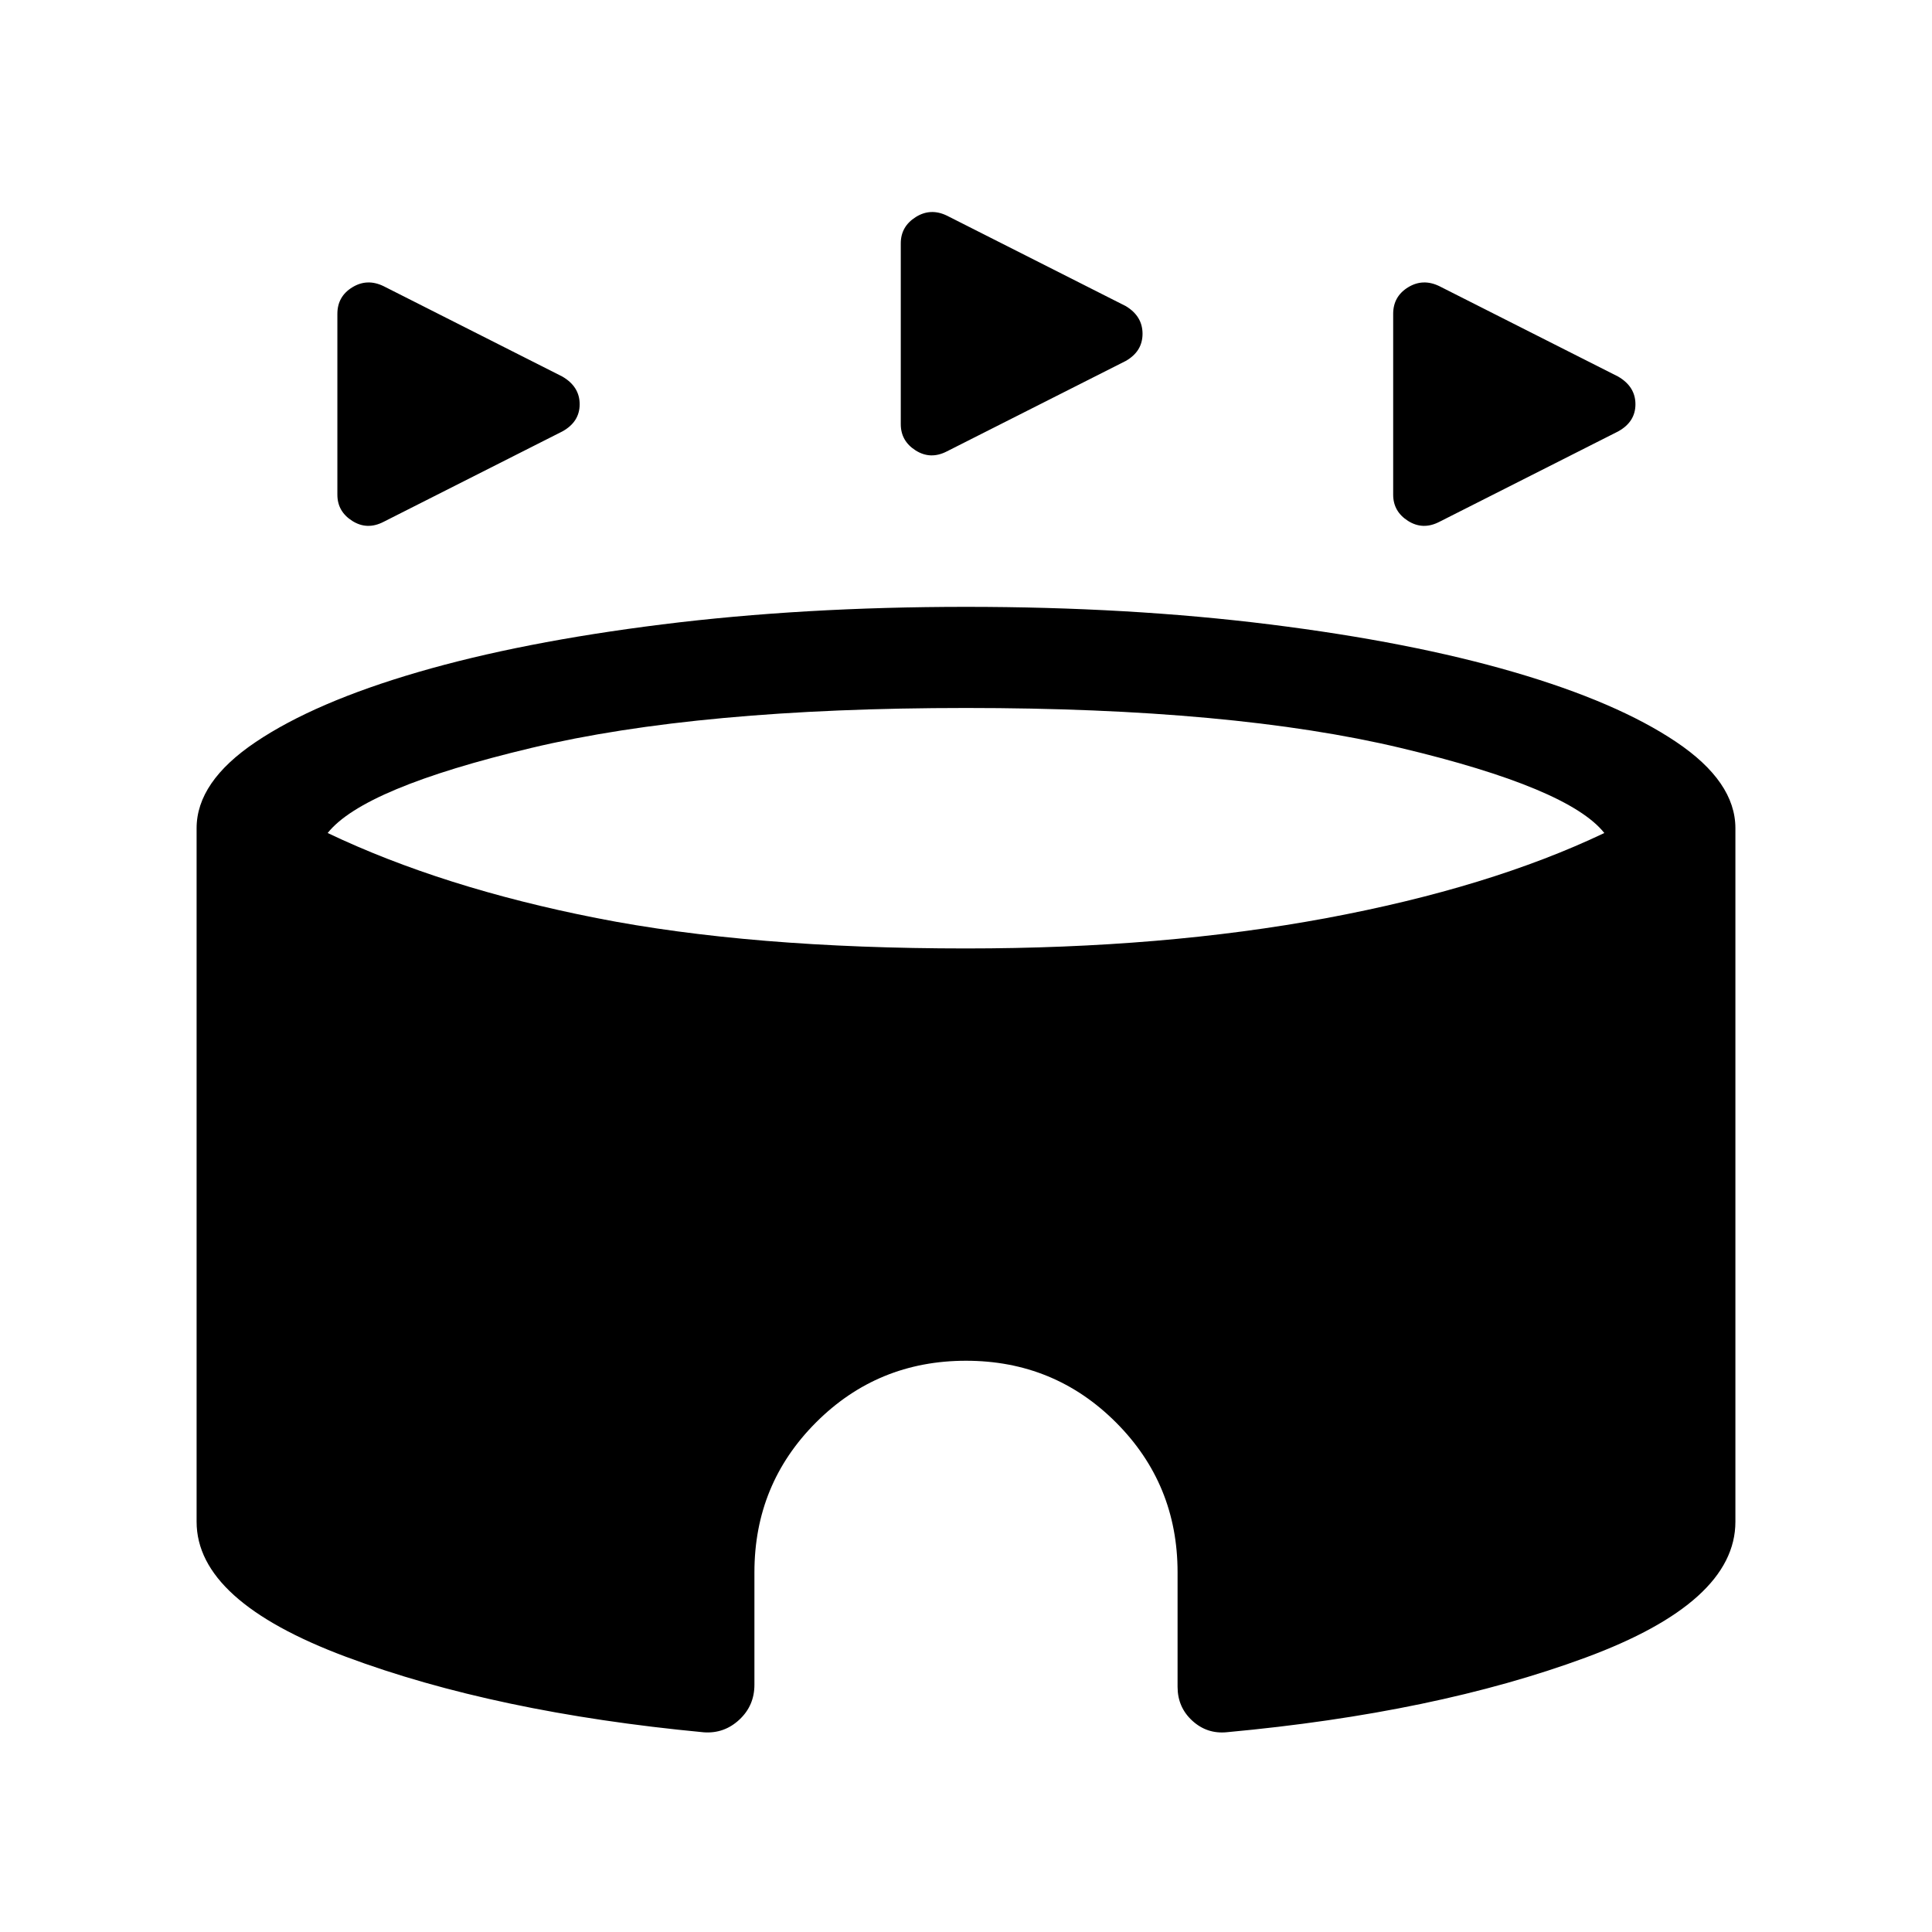<svg xmlns="http://www.w3.org/2000/svg" height="40" viewBox="0 -960 960 960" width="40"><path d="M167.64-714.2v-89.85q0-8.62 7.39-13.17 7.38-4.55 15.54-.6l88.84 44.92q8.62 5 8.62 13.77t-8.62 13.51l-88.84 44.93q-8.16 4.2-15.54-.48-7.39-4.68-7.39-13.03Zm524.62 0v-89.85q0-8.62 7.38-13.17 7.38-4.55 15.54-.6l88.84 44.92q8.62 5 8.62 13.77t-8.62 13.51l-88.84 44.93q-8.16 4.2-15.54-.48-7.38-4.68-7.38-13.03Zm-244.67-35.03v-89.85q0-8.35 7.38-13.03 7.39-4.68 15.54-.74l88.85 44.93q8.36 5 8.36 13.77t-8.36 13.51l-88.85 44.92q-8.15 4.21-15.54-.47-7.38-4.68-7.38-13.04Zm-97.9 650q-103.61-9.82-177.8-37.53-74.2-27.7-74.2-67.09v-344.61q0-23.08 29.39-42.85 29.38-19.77 80.69-34.73Q259.08-641 329-649.73t151-8.73q81.08 0 151 8.73t121.23 23.69q51.31 14.96 80.69 34.73 29.39 19.77 29.39 42.85v344.61q0 40-74.44 67.5-74.43 27.5-178.18 37.07-9.92 1-17.24-5.7-7.32-6.69-7.32-16.87v-56.87q0-43.87-30.63-74.5-30.63-30.63-74.5-30.63-43.87 0-74.5 30.63-30.63 30.63-30.63 74.5v55.87q0 10.39-7.52 17.37-7.53 6.99-17.66 6.25ZM480-488.72q98.15 0 179.17-15.1 81.01-15.1 138.01-42.26-17.77-22.41-101.17-42.27-83.39-19.86-216.01-19.86t-216.01 19.86q-83.4 19.86-101.17 42.27 57 27.16 133.59 42.26Q373-488.72 480-488.72Z"/></svg>